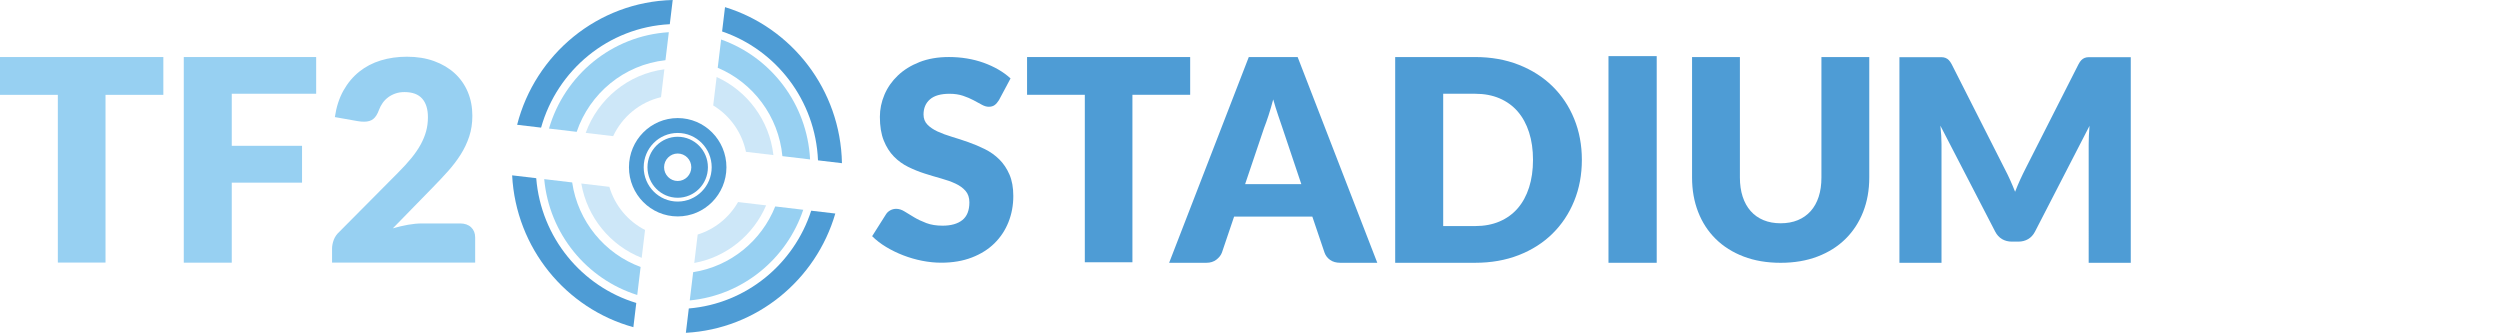 <?xml version="1.0" encoding="utf-8"?>
<!-- Generator: Adobe Illustrator 16.0.0, SVG Export Plug-In . SVG Version: 6.00 Build 0)  -->
<!DOCTYPE svg PUBLIC "-//W3C//DTD SVG 1.1//EN" "http://www.w3.org/Graphics/SVG/1.1/DTD/svg11.dtd">
<svg version="1.1" xmlns="http://www.w3.org/2000/svg" xmlns:xlink="http://www.w3.org/1999/xlink" x="0px" y="0px"
	 width="821.857px" height="109.409px" viewBox="0 0 821.857 109.409" enable-background="new 0 0 821.857 109.409"
	 xml:space="preserve">
<g id="Capa_2">
	<g>
		<path fill="#97D0F2" d="M53.699,18.751v12.428H34.687v55.138H19.013V31.179H0V18.751H53.699z"/>
		<path fill="#97D0F2" d="M103.935,18.751v12.063H76.189v17.12h23.105v12.11H76.189v26.307H60.415v-67.6H103.935z"/>
		<path fill="#97D0F2" d="M133.782,18.646c3.308,0,6.288,0.482,8.936,1.447c2.65,0.964,4.908,2.305,6.778,4.02
			c1.868,1.716,3.299,3.76,4.295,6.133c0.994,2.374,1.492,4.985,1.492,7.833c0,2.45-0.344,4.717-1.033,6.799
			c-0.689,2.083-1.63,4.066-2.825,5.949c-1.194,1.884-2.581,3.706-4.158,5.467c-1.578,1.762-3.255,3.545-5.03,5.353l-13.093,13.414
			c1.685-0.489,3.346-0.879,4.985-1.172c1.637-0.29,3.177-0.436,4.616-0.436h12.497c1.531,0,2.741,0.421,3.629,1.263
			c0.889,0.843,1.333,1.954,1.333,3.331v8.27h-47.043v-4.594c0-0.889,0.183-1.838,0.551-2.849c0.368-1.012,1.01-1.931,1.929-2.757
			l19.296-19.433c1.654-1.654,3.093-3.231,4.318-4.732c1.225-1.501,2.236-2.979,3.033-4.434c0.796-1.455,1.394-2.909,1.792-4.364
			c0.398-1.455,0.597-2.994,0.597-4.618c0-2.664-0.636-4.708-1.905-6.132c-1.273-1.424-3.209-2.136-5.813-2.136
			c-1.072,0-2.052,0.153-2.94,0.459c-0.889,0.307-1.685,0.72-2.389,1.241s-1.31,1.133-1.814,1.837
			c-0.505,0.705-0.913,1.47-1.219,2.297c-0.489,1.378-1.11,2.374-1.861,2.986c-0.751,0.613-1.767,0.918-3.054,0.918
			c-0.307,0-0.636-0.015-0.988-0.045c-0.353-0.03-0.712-0.077-1.08-0.138l-7.534-1.333c0.489-3.338,1.431-6.248,2.825-8.729
			c1.394-2.48,3.124-4.548,5.192-6.202c2.066-1.654,4.433-2.887,7.098-3.699C127.856,19.052,130.719,18.646,133.782,18.646z"/>
		<path fill="#4E9CD5" d="M328.397,32.918c-0.454,0.727-0.932,1.271-1.431,1.635c-0.5,0.364-1.143,0.545-1.929,0.545
			c-0.698,0-1.445-0.219-2.248-0.659c-0.803-0.438-1.711-0.93-2.724-1.475c-1.015-0.545-2.173-1.037-3.475-1.476
			c-1.302-0.438-2.786-0.659-4.451-0.659c-2.876,0-5.017,0.613-6.425,1.839c-1.408,1.226-2.111,2.884-2.111,4.972
			c0,1.332,0.423,2.438,1.271,3.315c0.847,0.878,1.96,1.634,3.338,2.27c1.377,0.636,2.951,1.219,4.722,1.748
			c1.771,0.53,3.579,1.121,5.426,1.771c1.847,0.651,3.655,1.415,5.426,2.292c1.771,0.879,3.345,1.999,4.723,3.36
			c1.378,1.362,2.49,3.021,3.338,4.973c0.847,1.953,1.271,4.307,1.271,7.061c0,3.058-0.531,5.919-1.59,8.581
			c-1.059,2.665-2.596,4.988-4.609,6.972c-2.015,1.983-4.496,3.54-7.447,4.676c-2.951,1.135-6.305,1.702-10.058,1.702
			c-2.059,0-4.155-0.212-6.29-0.635c-2.133-0.424-4.199-1.022-6.197-1.794c-1.999-0.772-3.876-1.688-5.63-2.748
			c-1.756-1.058-3.287-2.24-4.587-3.54l4.541-7.176c0.333-0.544,0.801-0.983,1.408-1.317c0.605-0.332,1.256-0.499,1.952-0.499
			c0.909,0,1.824,0.287,2.748,0.864c0.922,0.573,1.967,1.21,3.134,1.905c1.165,0.696,2.504,1.333,4.017,1.908
			c1.514,0.575,3.299,0.862,5.359,0.862c2.784,0,4.95-0.613,6.493-1.84c1.544-1.226,2.316-3.17,2.316-5.834
			c0-1.544-0.424-2.799-1.27-3.769c-0.849-0.968-1.96-1.771-3.338-2.406c-1.377-0.636-2.944-1.196-4.701-1.68
			c-1.755-0.484-3.556-1.022-5.403-1.612c-1.848-0.59-3.648-1.317-5.404-2.18c-1.756-0.862-3.323-1.998-4.701-3.405
			c-1.377-1.408-2.489-3.163-3.336-5.268c-0.848-2.103-1.272-4.7-1.272-7.788c0-2.481,0.5-4.903,1.499-7.265
			s2.467-4.464,4.404-6.312c1.937-1.846,4.313-3.322,7.129-4.428c2.816-1.104,6.04-1.657,9.671-1.657
			c2.028,0,4.005,0.159,5.927,0.477c1.922,0.318,3.747,0.788,5.471,1.408c1.725,0.621,3.338,1.362,4.837,2.224
			c1.499,0.863,2.838,1.84,4.019,2.929L328.397,32.918z"/>
		<path fill="#4E9CD5" d="M391.259,18.752v12.409h-18.983v55.057h-15.65V31.162h-18.986V18.752H391.259z"/>
		<path fill="#4E9CD5" d="M452.773,86.388H440.61c-1.36,0-2.482-0.318-3.365-0.951c-0.882-0.634-1.492-1.446-1.834-2.438
			l-3.992-11.79h-25.716L401.71,83c-0.31,0.866-0.915,1.647-1.81,2.346c-0.899,0.695-1.997,1.043-3.296,1.043h-12.257l26.184-67.636
			h16.061L452.773,86.388z M409.323,60.532h18.476l-6.221-18.522c-0.403-1.176-0.874-2.56-1.415-4.155
			c-0.543-1.594-1.077-3.318-1.604-5.176c-0.494,1.888-1.005,3.637-1.531,5.246c-0.525,1.609-1.021,3.002-1.485,4.178
			L409.323,60.532z"/>
		<path fill="#4E9CD5" d="M520.026,52.547c0,4.891-0.843,9.4-2.529,13.532c-1.687,4.132-4.063,7.706-7.127,10.724
			c-3.063,3.018-6.753,5.369-11.07,7.057c-4.317,1.687-9.108,2.529-14.367,2.529h-26.276V18.752h26.276
			c5.259,0,10.05,0.851,14.367,2.553c4.317,1.702,8.007,4.055,11.07,7.056c3.064,3.002,5.44,6.569,7.127,10.7
			C519.184,43.193,520.026,47.688,520.026,52.547z M503.965,52.547c0-3.342-0.435-6.359-1.3-9.052
			c-0.867-2.692-2.112-4.974-3.736-6.847c-1.625-1.872-3.614-3.311-5.967-4.317c-2.351-1.005-5.029-1.509-8.029-1.509H474.44v43.496
			h10.492c3,0,5.679-0.502,8.029-1.509c2.353-1.005,4.342-2.443,5.967-4.317c1.624-1.871,2.869-4.154,3.736-6.846
			C503.53,58.953,503.965,55.92,503.965,52.547z"/>
		<path fill="#4E9CD5" d="M544.632,86.388h-15.854V18.45h15.854V86.388z"/>
		<path fill="#4E9CD5" d="M585.382,73.399c2.107,0,3.992-0.344,5.652-1.032c1.661-0.69,3.063-1.677,4.212-2.963
			c1.147-1.286,2.024-2.855,2.629-4.706c0.604-1.853,0.906-3.958,0.906-6.314V18.752h15.728v39.631
			c0,4.103-0.674,7.868-2.022,11.296c-1.351,3.429-3.282,6.383-5.795,8.862c-2.511,2.48-5.567,4.409-9.166,5.787
			c-3.599,1.377-7.646,2.066-12.144,2.066c-4.53,0-8.593-0.689-12.191-2.066c-3.599-1.378-6.654-3.307-9.167-5.787
			c-2.513-2.479-4.437-5.434-5.77-8.862c-1.335-3.428-2.001-7.193-2.001-11.296V18.752h15.726v39.584
			c0,2.358,0.305,4.462,0.909,6.314c0.604,1.854,1.48,3.429,2.629,4.73c1.148,1.301,2.55,2.295,4.211,2.985
			C581.387,73.055,583.271,73.399,585.382,73.399z"/>
		<path fill="#4E9CD5" d="M660.802,59.139c0.572,1.271,1.121,2.571,1.647,3.903c0.525-1.363,1.083-2.688,1.671-3.974
			c0.589-1.285,1.191-2.533,1.812-3.741l17.363-34.207c0.309-0.588,0.627-1.045,0.951-1.37c0.326-0.325,0.69-0.565,1.093-0.72
			c0.4-0.156,0.857-0.234,1.369-0.234c0.51,0,1.105,0,1.787,0h11.979v67.598h-13.835V47.489c0-1.888,0.093-3.93,0.279-6.127
			l-17.922,34.773c-0.557,1.083-1.308,1.904-2.251,2.462c-0.945,0.555-2.021,0.835-3.228,0.835h-2.136
			c-1.207,0-2.283-0.28-3.228-0.835c-0.943-0.558-1.693-1.379-2.251-2.462l-18.015-34.82c0.125,1.084,0.217,2.159,0.28,3.227
			c0.061,1.068,0.092,2.051,0.092,2.948v38.906h-13.836V18.797h11.979c0.68,0,1.276,0,1.787,0s0.968,0.078,1.369,0.234
			c0.402,0.155,0.766,0.395,1.092,0.72c0.324,0.325,0.642,0.782,0.952,1.37l17.41,34.346
			C659.632,56.645,660.228,57.869,660.802,59.139z"/>
		<g>
			<path fill="#4E9CD5" d="M220.188,7.957L221.145,0C196.487,0.629,175.92,17.858,170,41.024l7.879,0.931
				C183.186,23.032,199.985,8.976,220.188,7.957z"/>
			<path fill="#4E9CD5" d="M176.281,58.579l-7.92-0.936c1.242,23.948,17.729,43.816,39.854,49.915l0.957-7.963
				C191.223,94.157,177.85,78.056,176.281,58.579z"/>
			<path fill="#4E9CD5" d="M268.912,52.715l7.876,0.931c-0.468-24.214-16.514-44.574-38.443-51.301l-0.961,7.999
				C255.137,16.386,268.08,32.968,268.912,52.715z"/>
			<path fill="#4E9CD5" d="M226.436,101.407l-0.961,8.002c23.35-1.256,42.779-17.408,49.127-39.211l-7.924-0.934
				C261.005,86.824,245.326,99.824,226.436,101.407z"/>
			<path fill="#97D0F2" d="M257.207,51.332l9.102,1.076c-0.939-18.274-12.865-33.613-29.244-39.417l-1.117,9.293
				C247.542,27.167,255.956,38.194,257.207,51.332z"/>
			<path fill="#97D0F2" d="M264.06,68.956l-9.206-1.09c-4.517,11.309-14.687,19.706-26.983,21.609l-1.117,9.288
				C244.177,97.085,258.625,85.12,264.06,68.956z"/>
			<path fill="#97D0F2" d="M188.097,59.974l-9.191-1.085c1.662,18.001,14.008,32.872,30.582,38.086l1.106-9.212
				C198.807,83.422,190.002,72.84,188.097,59.974z"/>
			<path fill="#97D0F2" d="M180.476,42.263l9.105,1.076c4.3-12.664,15.565-22.065,29.185-23.547l1.105-9.204
				C201.136,11.723,185.573,24.735,180.476,42.263z"/>
			<path fill="#CDE7F8" d="M192.543,43.688l9.028,1.068c2.99-6.385,8.758-11.186,15.733-12.812l1.102-9.163
				C206.44,24.343,196.558,32.592,192.543,43.688z"/>
			<path fill="#CDE7F8" d="M210.954,84.768l1.102-9.166c-5.614-2.879-9.911-7.99-11.738-14.183l-9.223-1.09
				C193.04,71.53,200.71,80.743,210.954,84.768z"/>
			<path fill="#CDE7F8" d="M251.86,67.513l-9.229-1.091c-2.9,5.064-7.627,8.933-13.272,10.68l-1.124,9.346
				C238.876,84.512,247.683,77.256,251.86,67.513z"/>
			<path fill="#CDE7F8" d="M235.584,25.315l-1.124,9.349c5.441,3.299,9.43,8.785,10.772,15.252l9.024,1.068
				C252.937,39.503,245.639,29.863,235.584,25.315z"/>
			<g>
				<path fill="#4E9CD5" d="M222.787,38.815c-8.848,0-16.022,7.238-16.022,16.169c0,8.928,7.174,16.164,16.022,16.164
					s16.021-7.236,16.021-16.164C238.808,46.053,231.635,38.815,222.787,38.815z M222.787,66.262
					c-6.172,0-11.176-5.051-11.176-11.278c0-6.229,5.004-11.278,11.176-11.278c6.171,0,11.175,5.049,11.175,11.278
					C233.961,61.211,228.958,66.262,222.787,66.262z"/>
			</g>
			<g>
				<path fill="#4E9CD5" d="M222.787,44.958c-5.487,0-9.935,4.489-9.935,10.026c0,5.535,4.448,10.028,9.935,10.028
					c5.486,0,9.934-4.493,9.934-10.028C232.721,49.447,228.272,44.958,222.787,44.958z M222.787,59.498
					c-2.471,0-4.475-2.021-4.475-4.514c0-2.496,2.004-4.517,4.475-4.517c2.471,0,4.474,2.021,4.474,4.517
					C227.261,57.476,225.257,59.498,222.787,59.498z"/>
			</g>
		</g>
	</g>
	<path d="M752.464-148.884c0-10.137,5.245-14.978,12.608-14.978c4.034,0,8.472,2.521,8.472,8.069c0,4.387-3.732,7.413-3.732,10.137
		c0,0.857,1.009,1.815,2.018,2.723c1.766,1.563,4.085,4.085,4.085,7.464c0,6.505-5.194,7.816-9.783,7.917
		c-0.454,0-0.908-0.303-1.009-0.757l-0.958-4.236c-0.102-0.504,0.252-1.059,0.807-1.16c1.563-0.252,2.824-1.109,2.824-2.622
		c0-1.261-1.211-2.219-2.27-2.925c-1.613-1.21-3.328-2.723-3.328-5.144c0-3.631,3.731-7.313,3.731-11.095
		c0-0.908-0.555-1.765-1.664-1.765c-1.261,0-4.236,1.362-4.236,8.523c0,13.162,0,29.622,0,32.899c0,0.504-0.454,0.958-0.958,0.958
		h-5.648c-0.504,0-0.958-0.454-0.958-0.958V-148.884z"/>
</g>

</svg>
